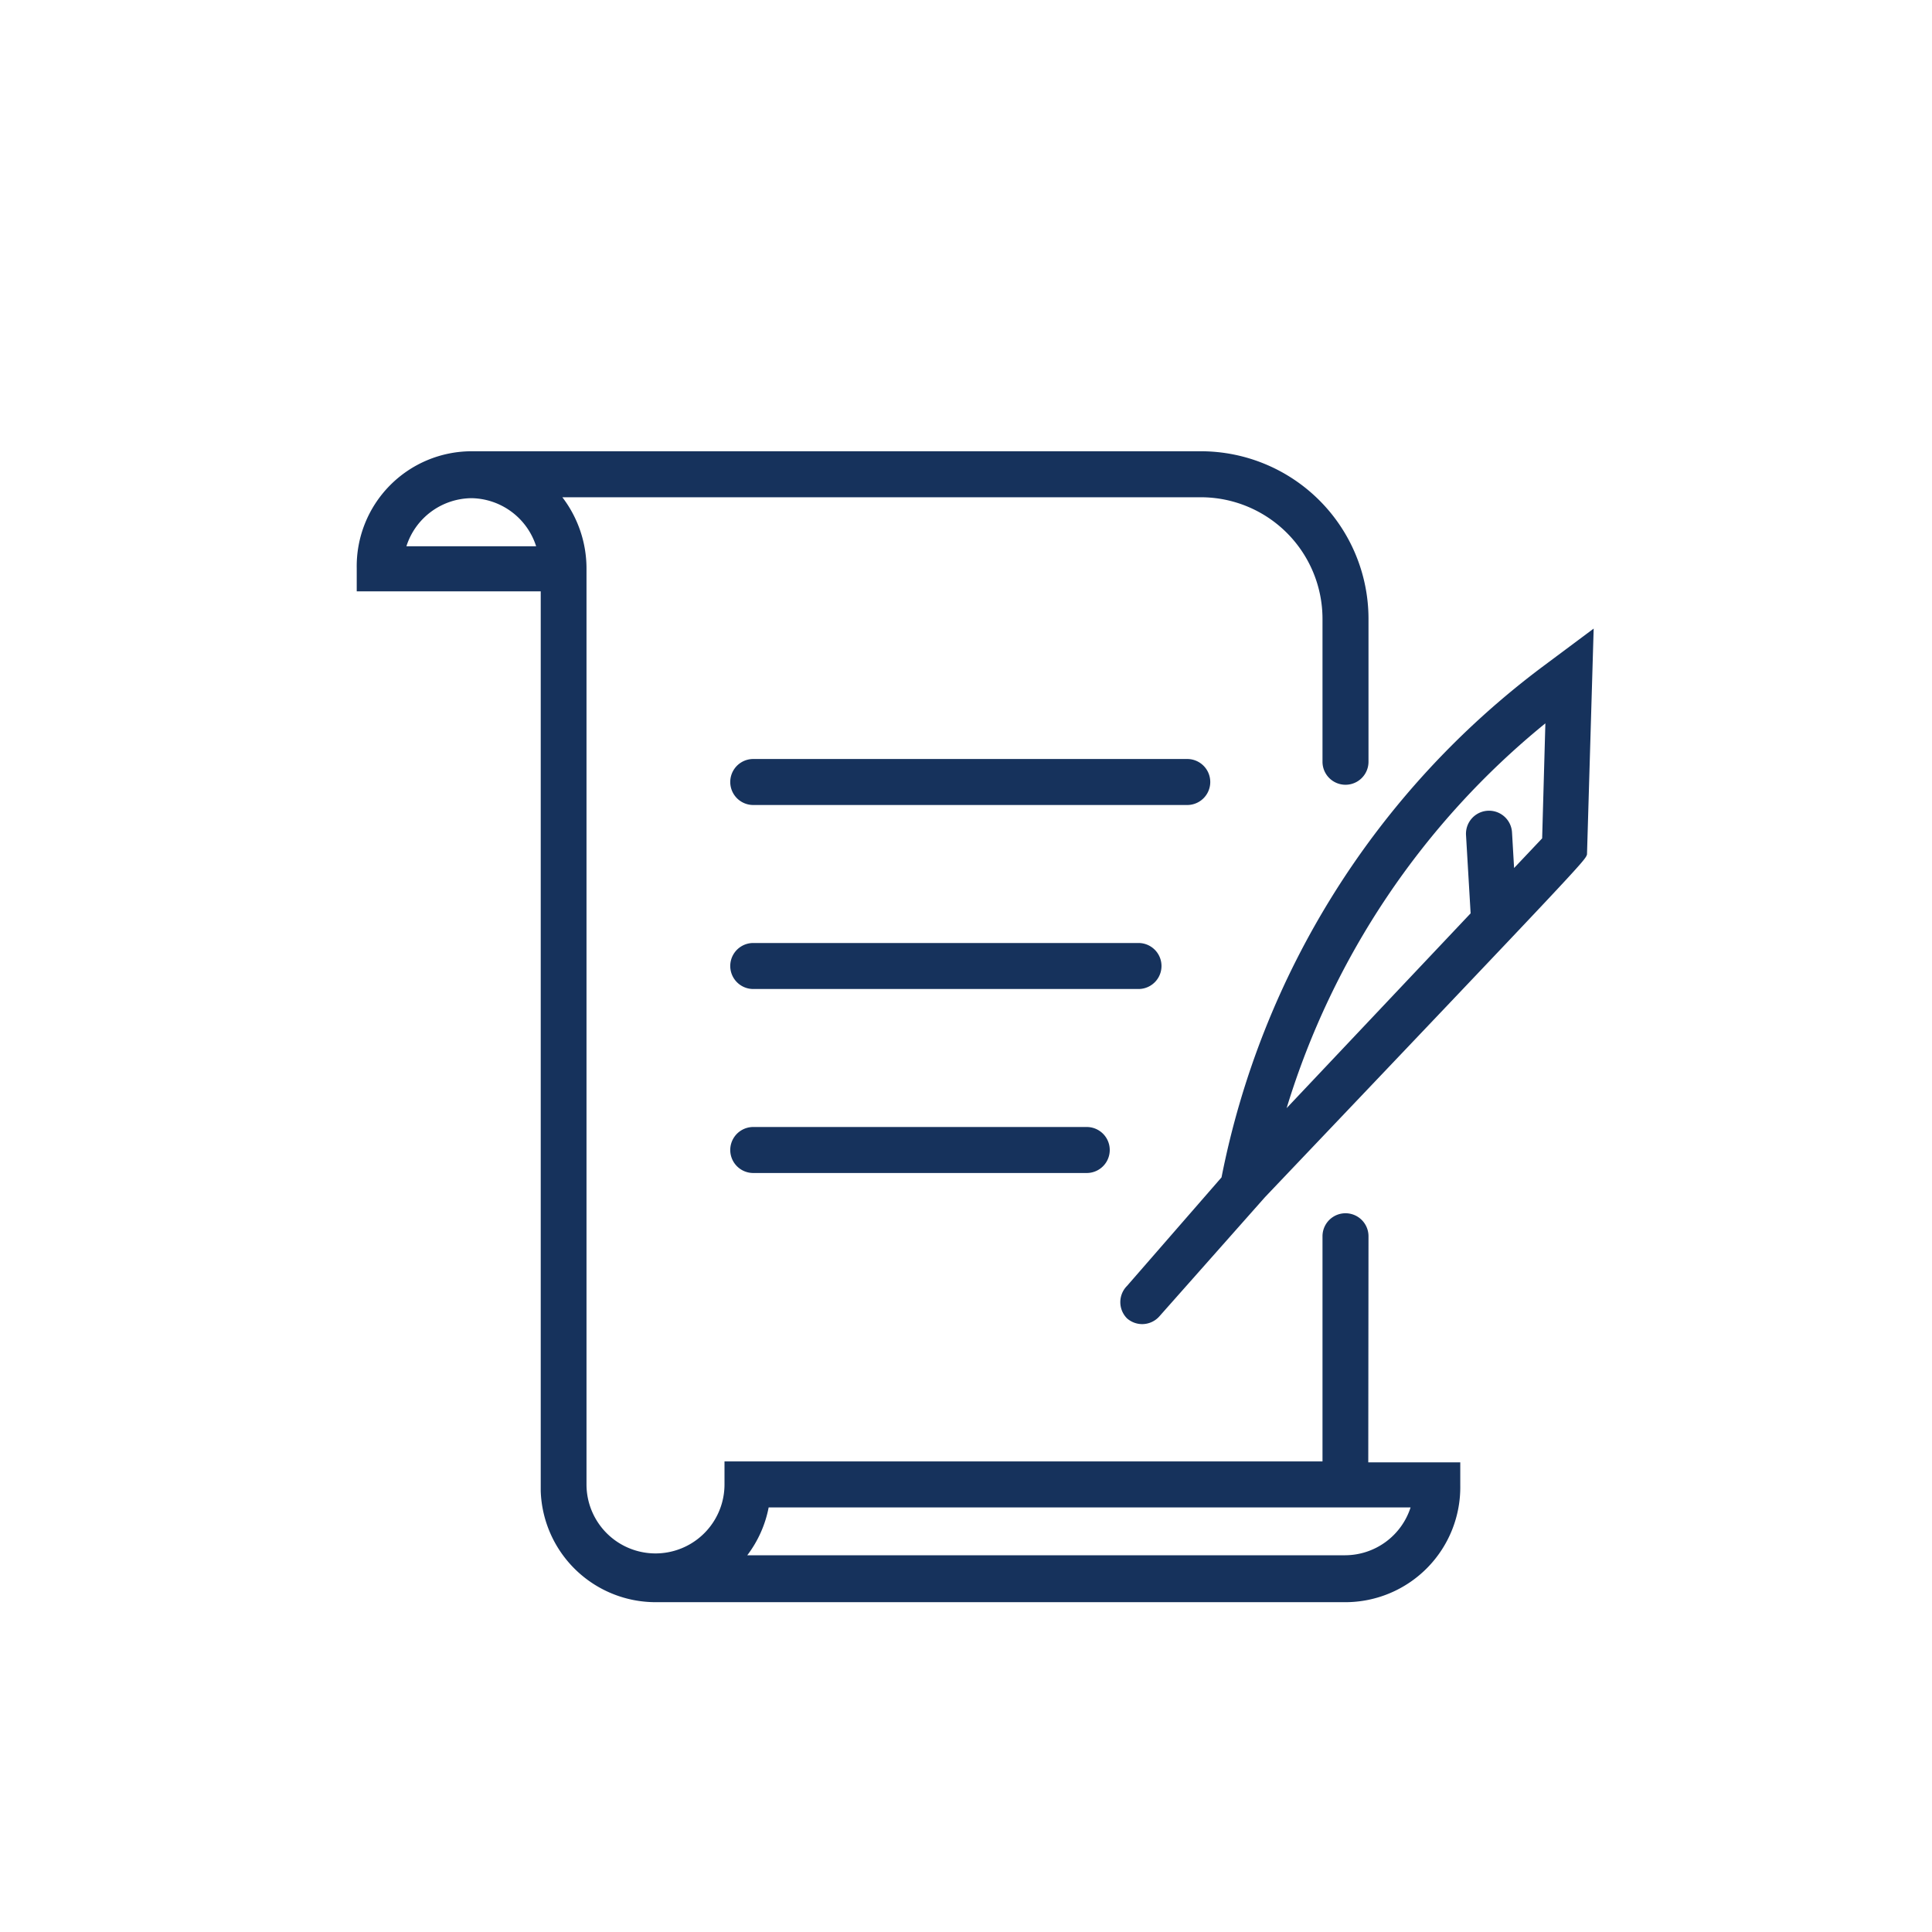 <svg viewBox="0 0 84 84" xmlns="http://www.w3.org/2000/svg" style="fill: #16325c"><path d="m59.5 53.75a1 1 0 0 0 -2 0v9.79h-26v1a3 3 0 1 1 -6 0v-38.83-1a5.1 5.1 0 0 0 -1.05-3.09h27.77a5.29 5.29 0 0 1 5.28 5.28v6.22a1 1 0 1 0 2 0v-6.22a7.29 7.29 0 0 0 -7.28-7.28h-31.71a5 5 0 0 0 -5 5.09v1h8v39s0 .08 0 .12a5 5 0 0 0 5 4.83h.52.23 29.23a5 5 0 0 0 5-5.08v-1h-4zm-41.83-30a3 3 0 0 1 2.84-2.09 3 3 0 0 1 2.8 2.09zm40.82 43.87h-26a5 5 0 0 0 .93-2.08h27.91a3 3 0 0 1 -2.84 2.08zm-6.87-32.62h-18.87a1 1 0 0 1 0-2h18.87a1 1 0 1 1 0 2zm-2.12 8h-16.75a1 1 0 0 1 0-2h16.75a1 1 0 0 1 0 2zm-2.25 6a1 1 0 0 1 0 2h-14.5a1 1 0 0 1 0-2zm19.8-20a36.55 36.55 0 0 0 -13.94 22.19l-4.11 4.72a1 1 0 0 0 0 1.41 1 1 0 0 0 .66.25 1 1 0 0 0 .75-.34l4.59-5.18c13.9-14.61 13.91-14.62 14-14.9l.29-9.82zm0 7.45-1.22 1.29-.09-1.55a1 1 0 0 0 -2 .12l.2 3.4a0 0 0 0 1 0 0l-8 8.47a34.52 34.52 0 0 1 11.25-16.73z"/></svg>
